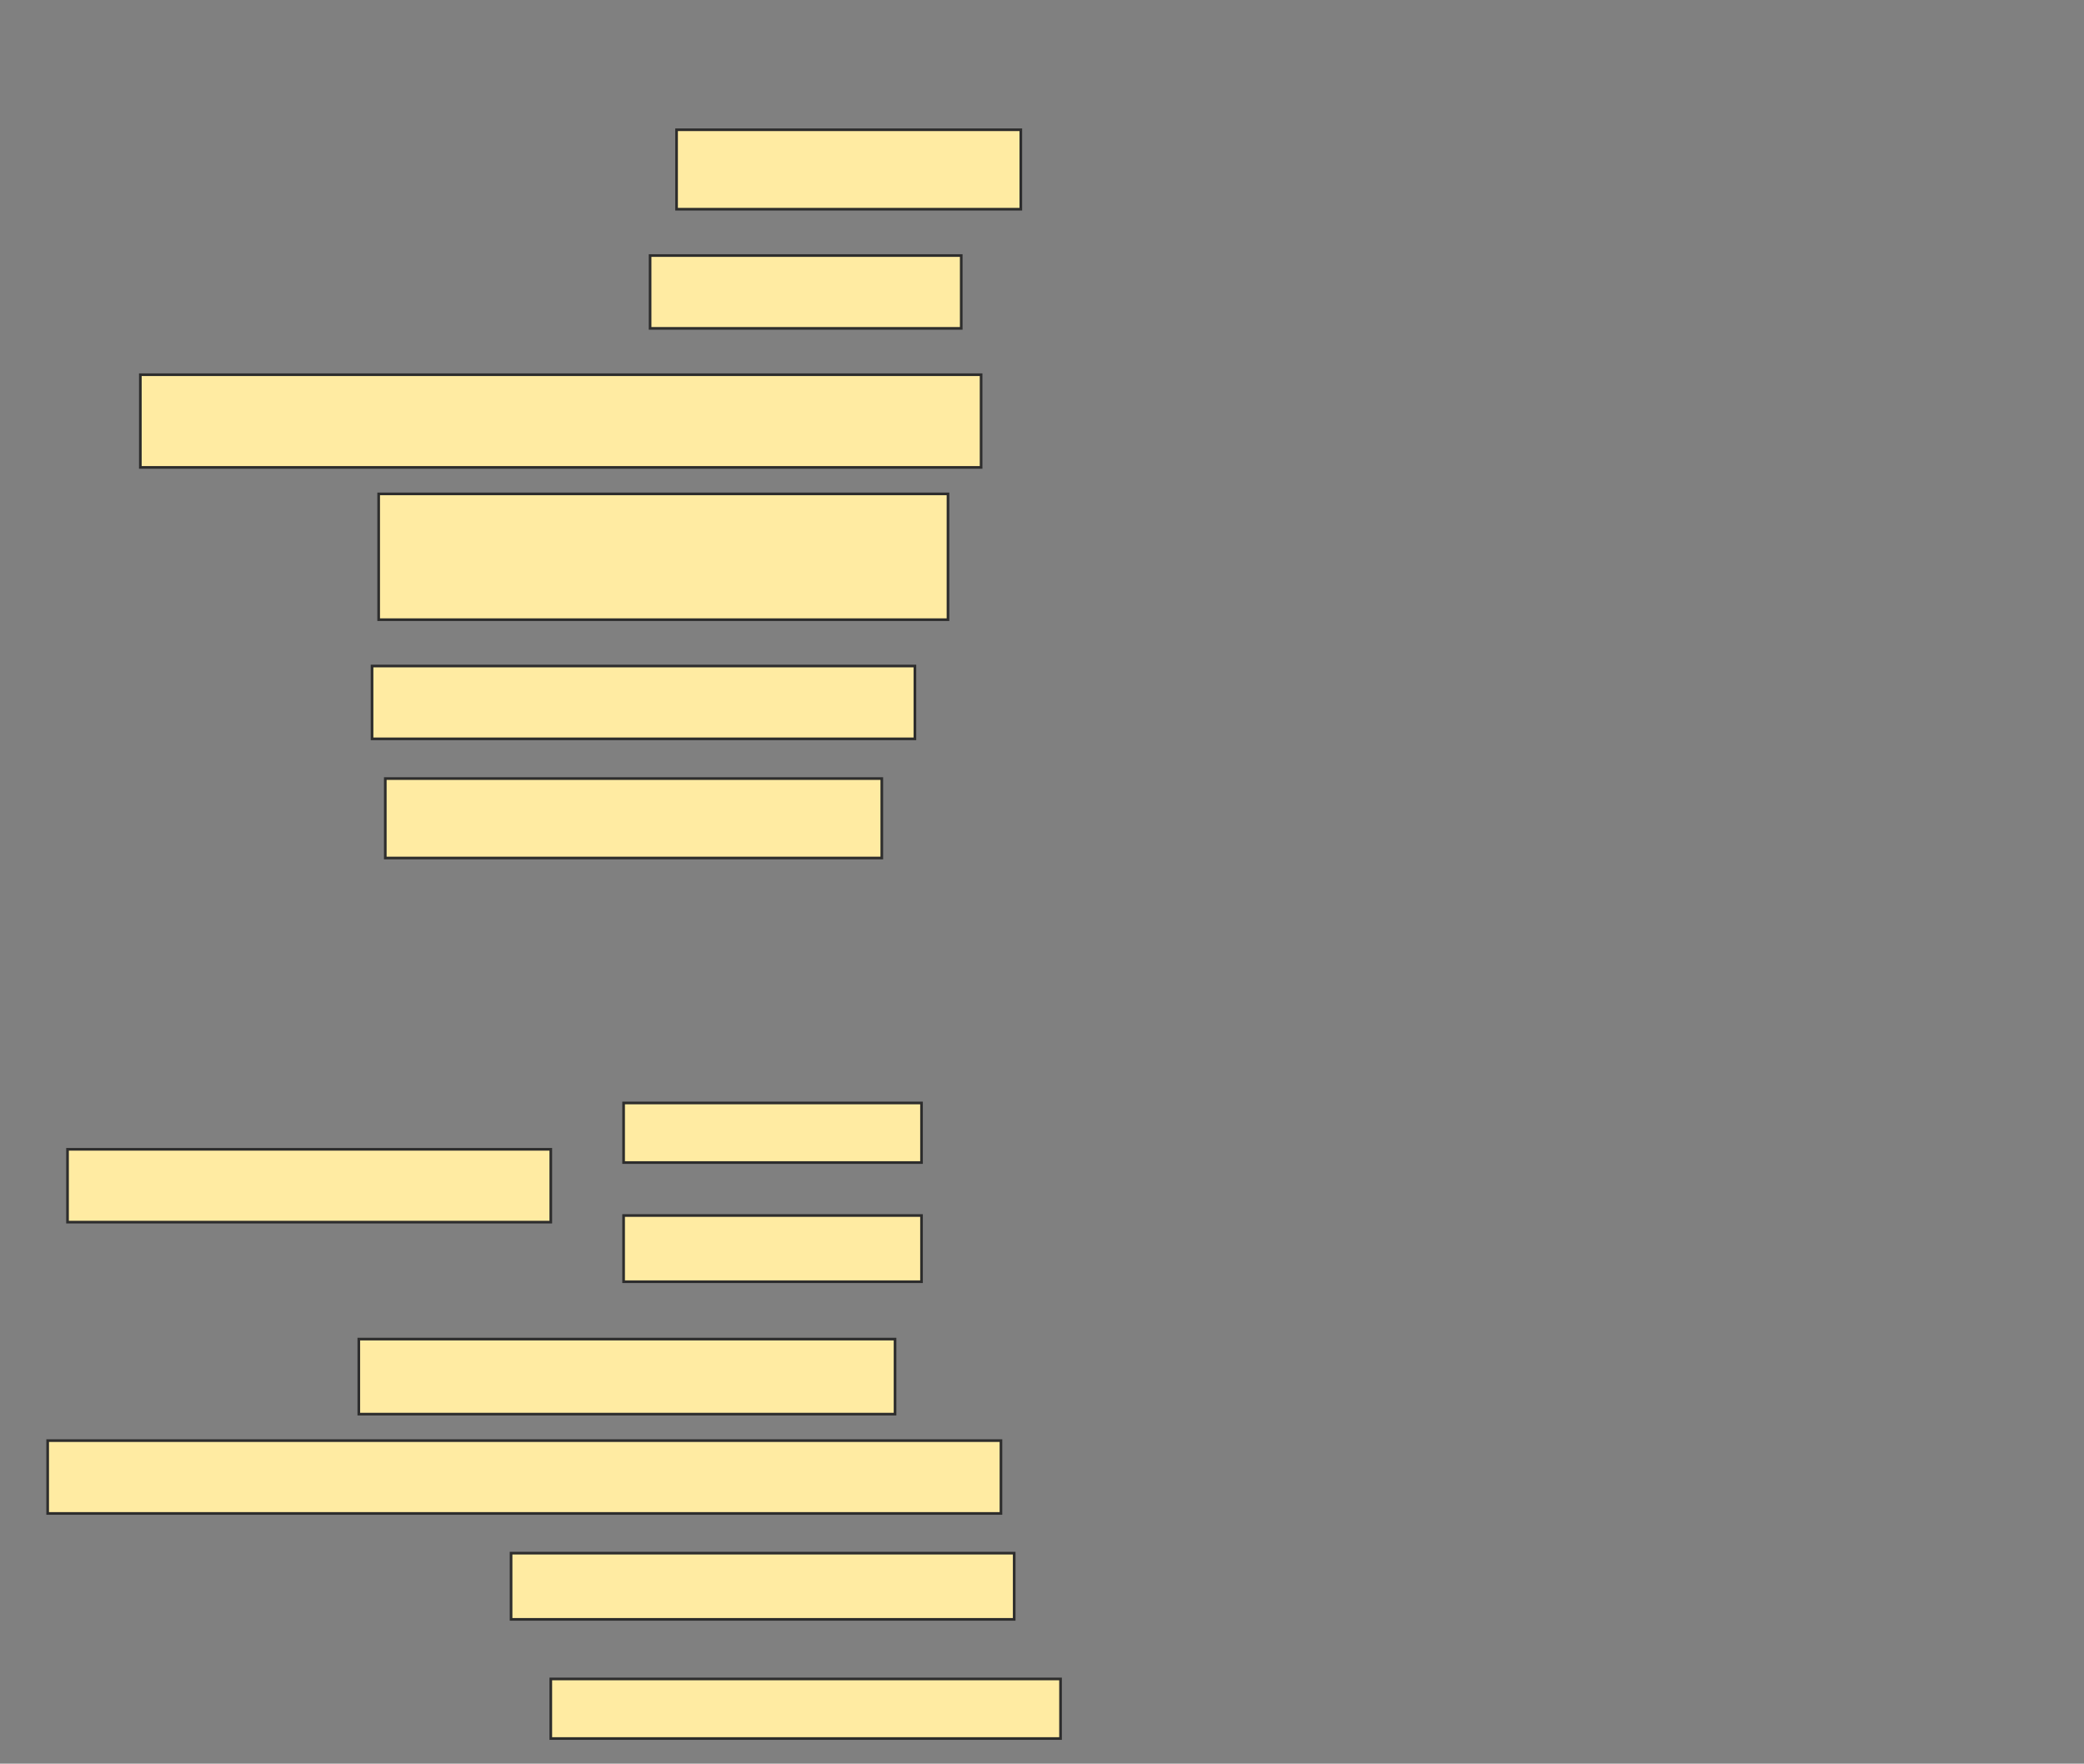 <svg height="666" width="787" xmlns="http://www.w3.org/2000/svg">
 <rect width="100%" height="100%" fill="#808080" stroke="none"/>
 <!-- Created with Image Occlusion Enhanced -->
 <g>
  <title>Labels</title>
 </g>
 <g>
  <title>Masks</title>
  <rect fill="#FFEBA2" height="30" id="88957518736a4924b86e073c581801da-ao-1" stroke="#2D2D2D" width="130" x="255.5" y="49"/>
  <rect fill="#FFEBA2" height="27.5" id="88957518736a4924b86e073c581801da-ao-2" stroke="#2D2D2D" width="117.5" x="245.5" y="96.5"/>
  <rect fill="#FFEBA2" height="35" id="88957518736a4924b86e073c581801da-ao-3" stroke="#2D2D2D" width="317.5" x="53" y="141.5"/>
  <rect fill="#FFEBA2" height="47.5" id="88957518736a4924b86e073c581801da-ao-4" stroke="#2D2D2D" width="215" x="143" y="186.5"/>
  <rect fill="#FFEBA2" height="27.5" id="88957518736a4924b86e073c581801da-ao-5" stroke="#2D2D2D" width="205" x="140.5" y="251.5"/>
  <rect fill="#FFEBA2" height="30" id="88957518736a4924b86e073c581801da-ao-6" stroke="#2D2D2D" width="187.5" x="145.5" y="294"/>
  
  <rect fill="#FFEBA2" height="28.333" id="88957518736a4924b86e073c581801da-ao-11" stroke="#2D2D2D" width="202.5" x="135.5" y="505.667"/>
  <rect fill="#FFEBA2" height="27.5" id="88957518736a4924b86e073c581801da-ao-12" stroke="#2D2D2D" stroke-dasharray="null" stroke-linecap="null" stroke-linejoin="null" width="360" x="18" y="544"/>
  <rect fill="#FFEBA2" height="25" id="88957518736a4924b86e073c581801da-ao-13" stroke="#2D2D2D" stroke-dasharray="null" stroke-linecap="null" stroke-linejoin="null" width="190" x="193" y="586.5"/>
  <rect fill="#FFEBA2" height="22.5" id="88957518736a4924b86e073c581801da-ao-14" stroke="#2D2D2D" stroke-dasharray="null" stroke-linecap="null" stroke-linejoin="null" width="192.5" x="208" y="634"/>
  <g id="88957518736a4924b86e073c581801da-ao-8">
   <rect fill="#FFEBA2" height="27.5" stroke="#2D2D2D" width="182.5" x="25.5" y="434"/>
   <rect fill="#FFEBA2" height="22.5" stroke="#2D2D2D" width="112.5" x="235.5" y="416.5"/>
   <rect fill="#FFEBA2" height="25" stroke="#2D2D2D" width="112.5" x="235.5" y="459"/>
  </g>
 </g>
</svg>
